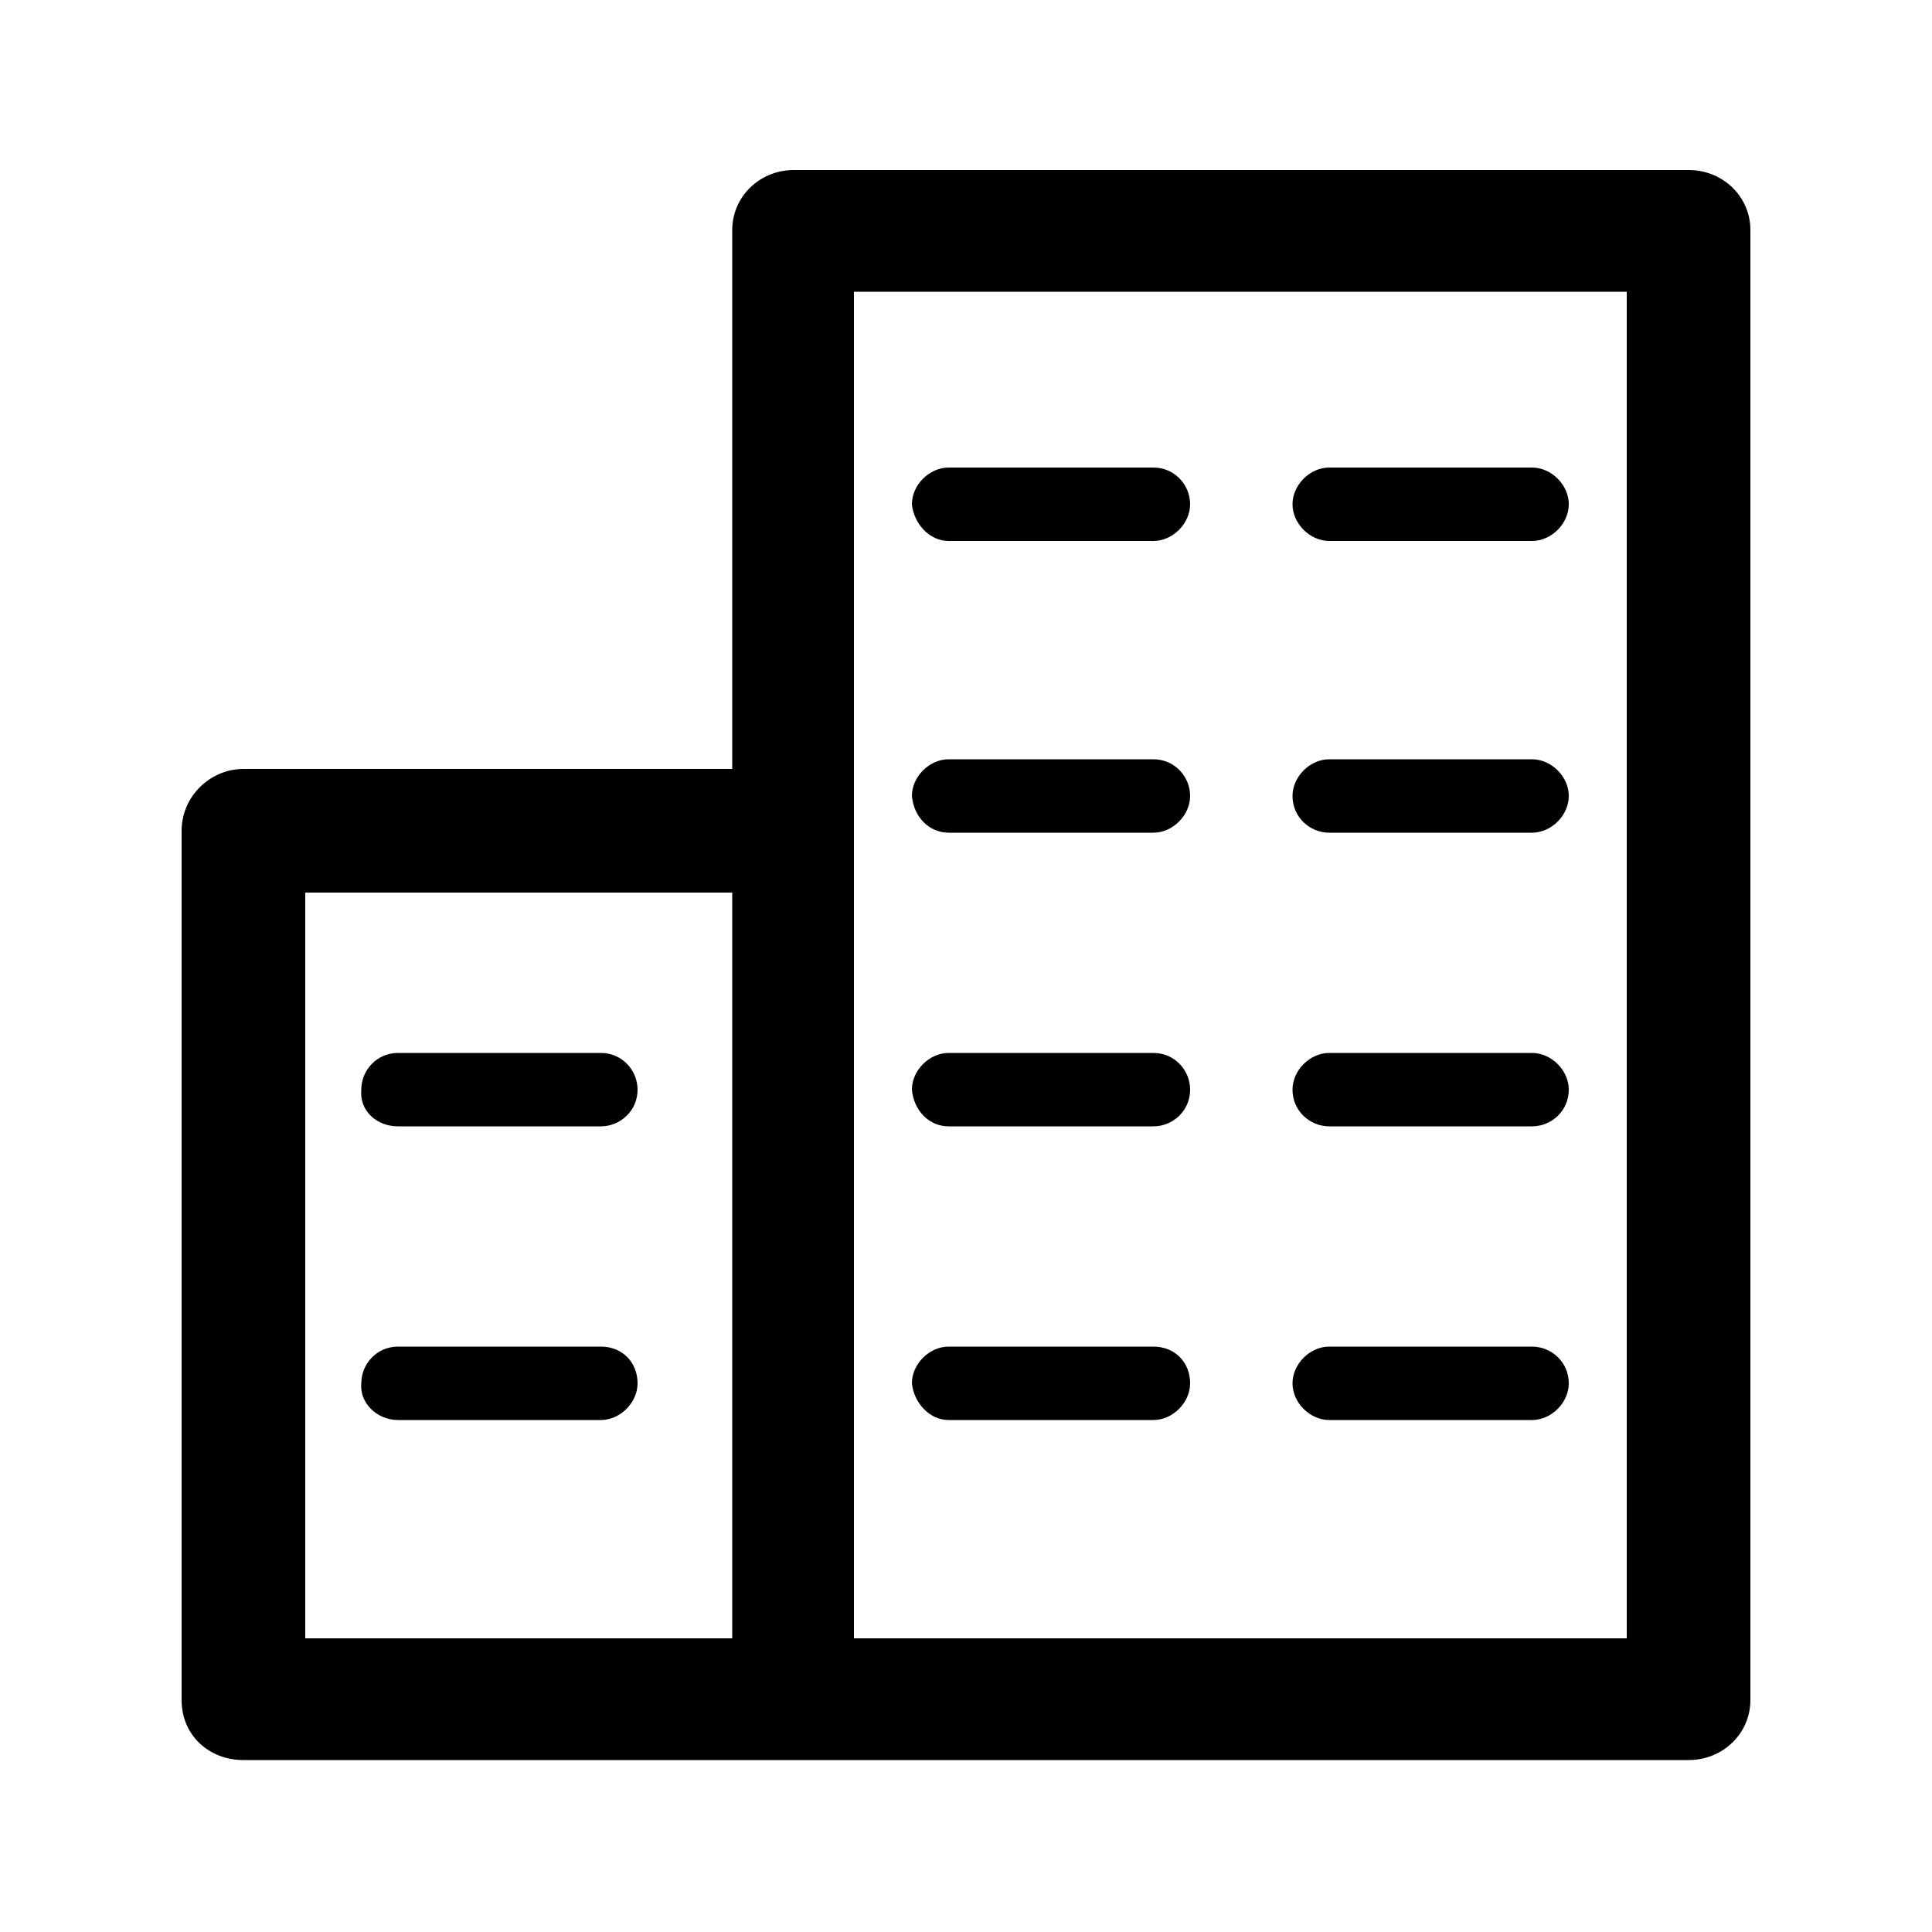 <svg version="1.1" id="图层_1" xmlns="http://www.w3.org/2000/svg" xmlns:xlink="http://www.w3.org/1999/xlink" x="0px" y="0px"
	 viewBox="0 0 100 100" style="enable-background:new 0 0 100 100;" xml:space="preserve">

<path id="XMLID_15_" class="st0" d="M68.8,58.3h10.5c1,0,1.9-0.8,1.9-1.9c0-1-0.9-1.9-1.9-1.9H68.8c-1,0-1.9,0.9-1.9,1.9
	C66.9,57.5,67.8,58.3,68.8,58.3L68.8,58.3z M68.8,43.1L68.8,43.1h10.5c1,0,1.9-0.9,1.9-1.9c0-1-0.9-1.9-1.9-1.9H68.8
	c-1,0-1.9,0.9-1.9,1.9C66.9,42.3,67.8,43.1,68.8,43.1L68.8,43.1z M68.8,73.5L68.8,73.5h10.5c1,0,1.9-0.9,1.9-1.9
	c0-1.1-0.9-1.9-1.9-1.9H68.8c-1,0-1.9,0.9-1.9,1.9C66.9,72.6,67.8,73.5,68.8,73.5L68.8,73.5z M20.6,58.3L20.6,58.3h10.5
	c1,0,1.9-0.8,1.9-1.9c0-1-0.8-1.9-1.9-1.9H20.6c-1.1,0-1.9,0.9-1.9,1.9C18.6,57.5,19.5,58.3,20.6,58.3L20.6,58.3z M68.8,28L68.8,28
	h10.5c1,0,1.9-0.9,1.9-1.9c0-1-0.9-1.9-1.9-1.9H68.8c-1,0-1.9,0.9-1.9,1.9C66.9,27.1,67.8,28,68.8,28L68.8,28z M87.4,8.8L87.4,8.8
	H41.1c-1.8,0-3.2,1.4-3.2,3.1v27.9H12.6c-1.7,0-3.2,1.4-3.2,3.2v45c0,1.8,1.4,3.1,3.2,3.1h74.8c1.8,0,3.2-1.4,3.2-3.1V11.9
	C90.6,10.2,89.2,8.8,87.4,8.8L87.4,8.8z M37.9,84.8L37.9,84.8H15.8V46.2h22.1V84.8L37.9,84.8z M84.2,84.8L84.2,84.8h-40V15.1h40
	V84.8L84.2,84.8z M49.1,73.5L49.1,73.5h10.6c1,0,1.9-0.9,1.9-1.9c0-1.1-0.8-1.9-1.9-1.9H49.1c-1,0-1.9,0.9-1.9,1.9
	C47.3,72.6,48.1,73.5,49.1,73.5L49.1,73.5z M49.1,58.3L49.1,58.3h10.6c1,0,1.9-0.8,1.9-1.9c0-1-0.8-1.9-1.9-1.9H49.1
	c-1,0-1.9,0.9-1.9,1.9C47.3,57.5,48.1,58.3,49.1,58.3L49.1,58.3z M49.1,43.1L49.1,43.1h10.6c1,0,1.9-0.9,1.9-1.9
	c0-1-0.8-1.9-1.9-1.9H49.1c-1,0-1.9,0.9-1.9,1.9C47.3,42.3,48.1,43.1,49.1,43.1L49.1,43.1z M49.1,28L49.1,28h10.6
	c1,0,1.9-0.9,1.9-1.9c0-1-0.8-1.9-1.9-1.9H49.1c-1,0-1.9,0.9-1.9,1.9C47.3,27.1,48.1,28,49.1,28L49.1,28z M20.6,73.5L20.6,73.5h10.5
	c1,0,1.9-0.9,1.9-1.9c0-1.1-0.8-1.9-1.9-1.9H20.6c-1.1,0-1.9,0.9-1.9,1.9C18.6,72.6,19.5,73.5,20.6,73.5L20.6,73.5z"/>
</svg>
